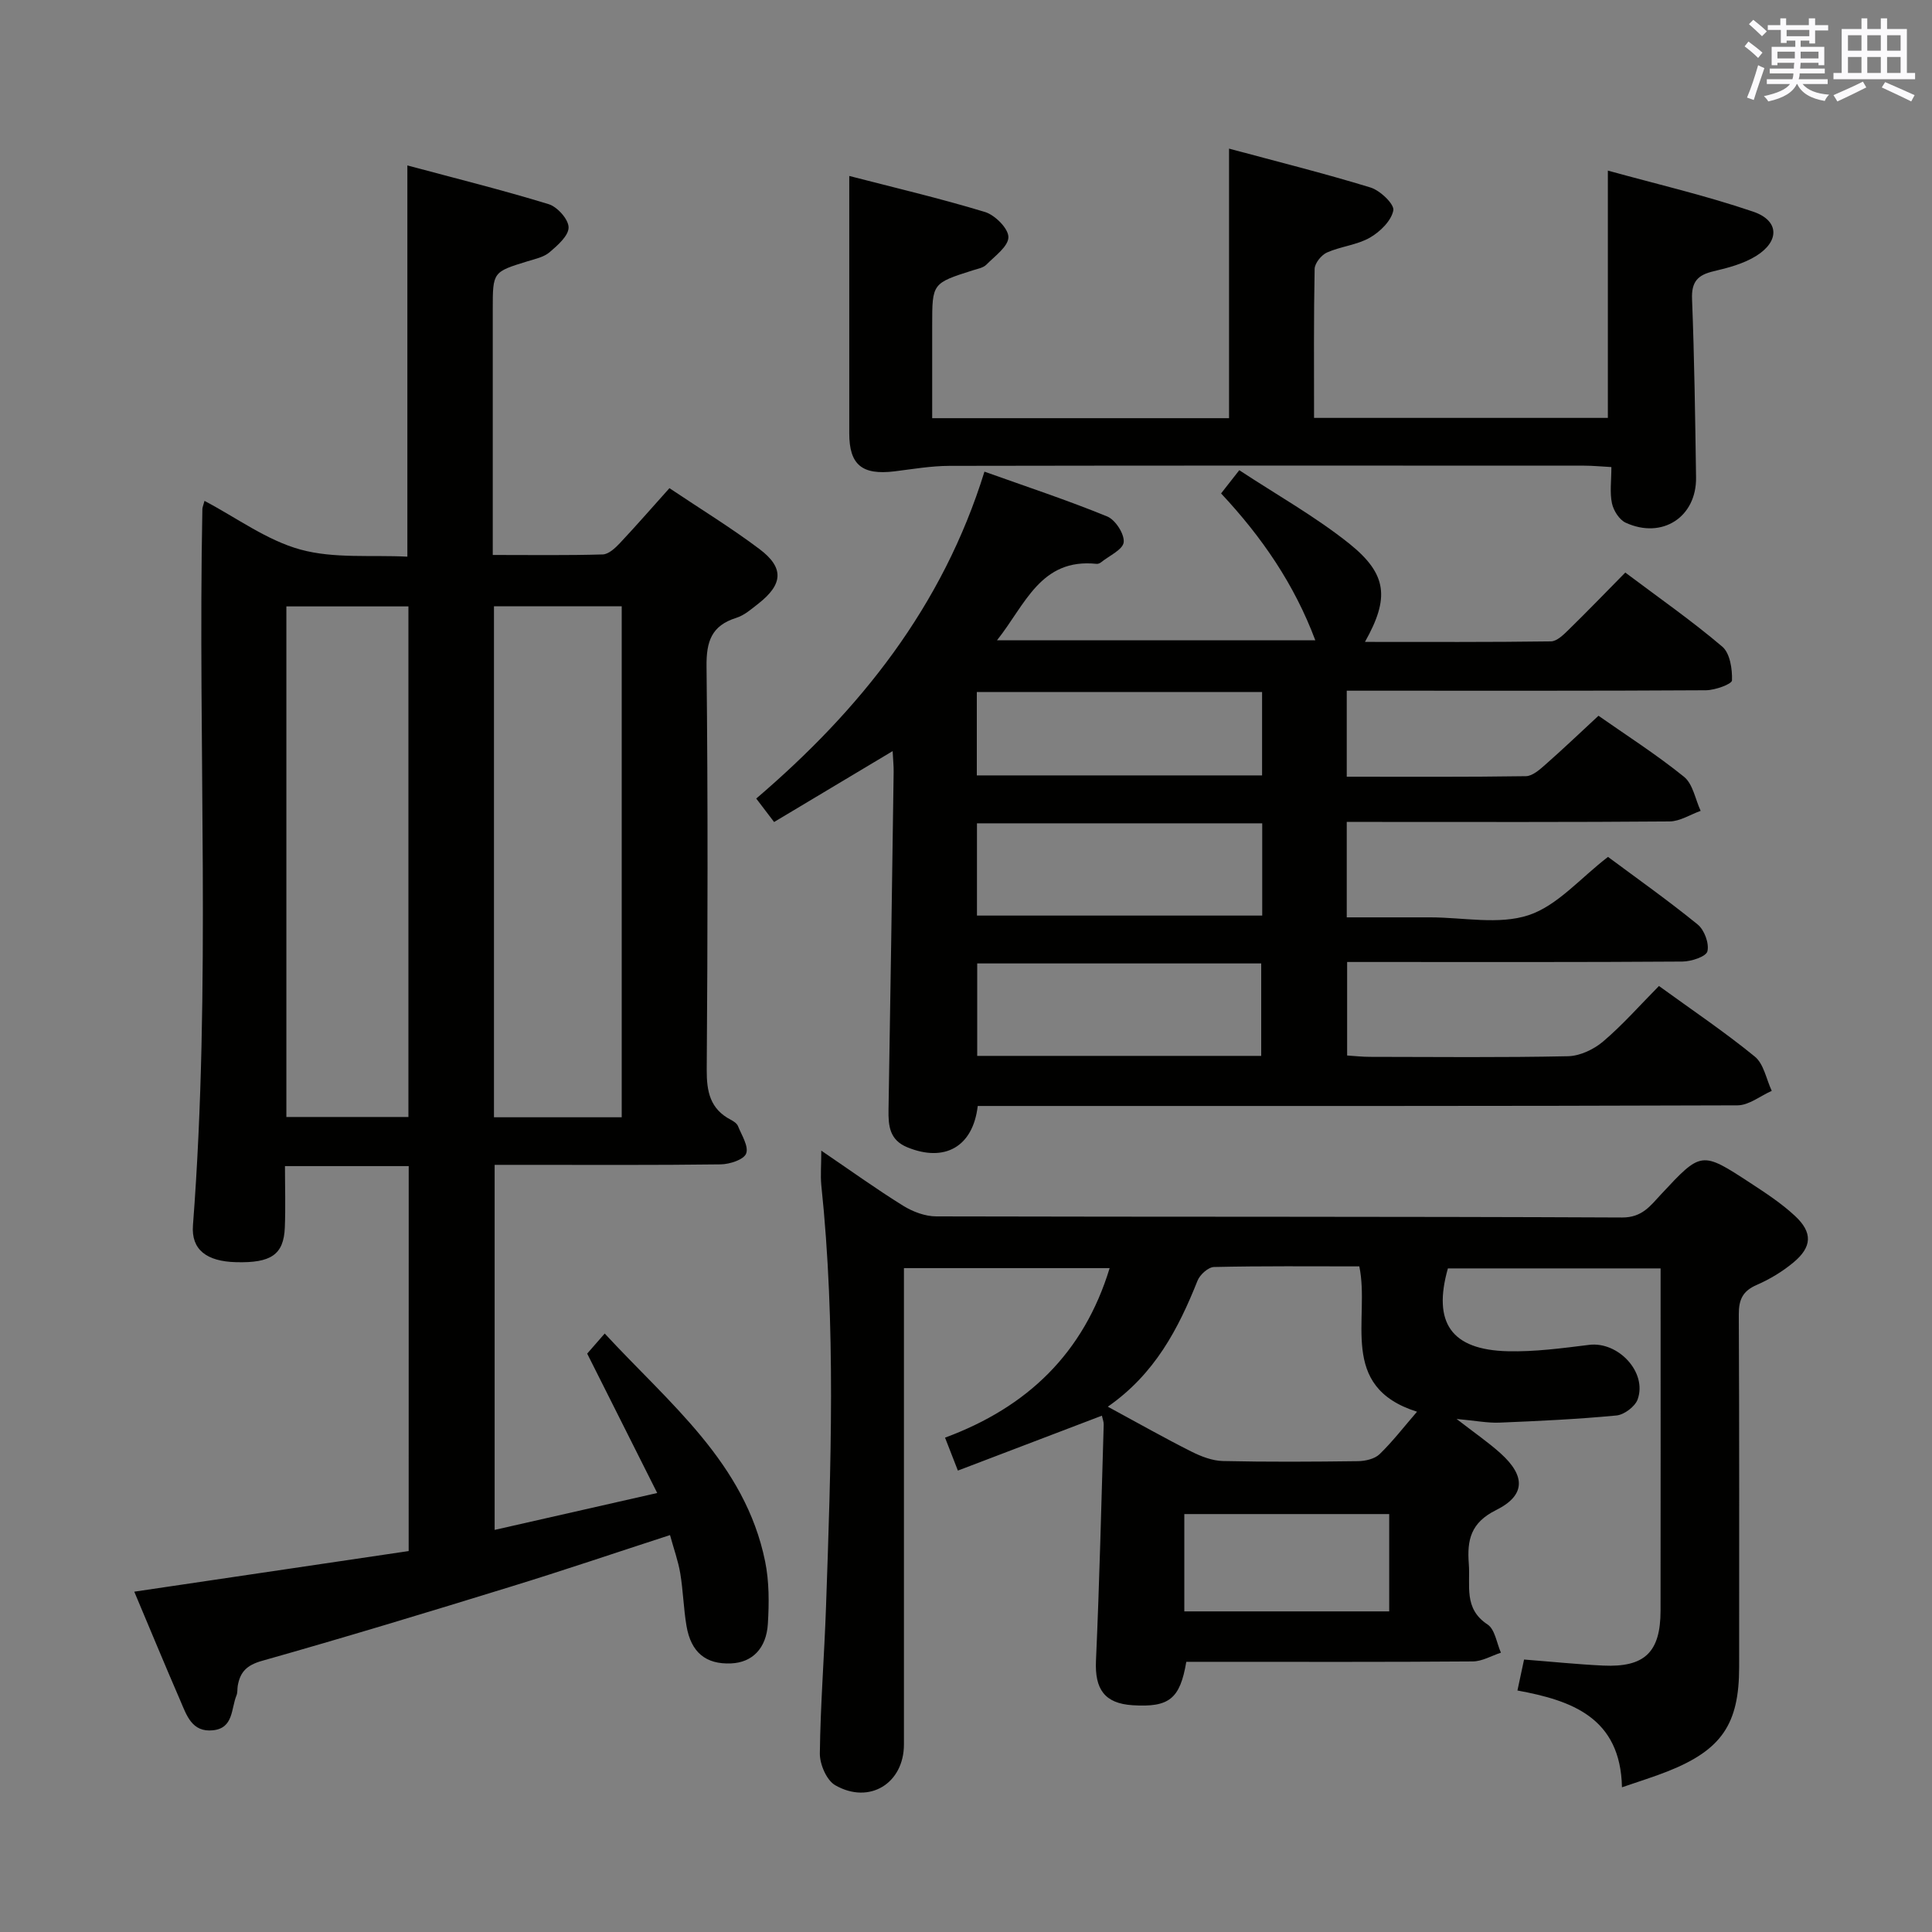 <svg enable-background="new 0 0 400 400" viewBox="0 0 400 400" xmlns="http://www.w3.org/2000/svg"><rect x="0" y="0" width="400" height="400" fill="#808080" stroke="none"/><g fill="#010100"><path d="m84.62 241.43c-8.56 0-16.67 0-25.62 0 0 4.23.14 8.48-.03 12.71-.23 5.62-2.84 7.38-10.13 7.18-6.04-.16-9.28-2.57-8.89-7.64 3.79-49.4.98-98.88 1.95-148.31.01-.32.16-.64.44-1.67 6.68 3.52 12.9 8.17 19.87 10.08 6.96 1.91 14.67 1.09 22.13 1.47 0-27.27 0-53.65 0-81 9.9 2.66 19.65 5.08 29.25 8.02 1.8.55 4.11 3.13 4.13 4.8.02 1.73-2.26 3.72-3.92 5.14-1.19 1.02-2.98 1.4-4.56 1.88-7.21 2.22-7.22 2.2-7.22 9.92v44.98 5.91c7.9 0 15.35.11 22.78-.11 1.21-.04 2.58-1.32 3.54-2.34 3.41-3.63 6.68-7.39 10.26-11.38 6.33 4.25 12.72 8.15 18.67 12.63 5.11 3.85 4.84 7.28-.24 11.26-1.43 1.12-2.91 2.43-4.59 2.96-5.14 1.61-6.22 4.89-6.16 10.07.3 27.82.24 55.65.04 83.47-.03 4.58.71 8.15 4.99 10.38.57.3 1.26.75 1.48 1.3.76 1.89 2.26 4.21 1.69 5.69-.49 1.27-3.4 2.21-5.26 2.24-13.66.18-27.32.1-40.98.1-1.81 0-3.62 0-5.83 0v75.58c10.9-2.47 21.75-4.94 33.66-7.64-5-9.95-9.66-19.23-14.5-28.86.91-1.04 2.07-2.38 3.63-4.16 13.38 14.5 29.05 26.79 33.21 47.18.85 4.17.83 8.61.57 12.89-.31 5.19-3.28 8.04-7.61 8.23-5.21.23-8.31-2.26-9.24-7.77-.61-3.6-.69-7.28-1.29-10.88-.43-2.57-1.34-5.05-2.12-7.92-11.3 3.67-22.1 7.34-33 10.69-17.12 5.28-34.27 10.49-51.51 15.36-3.14.89-4.5 2.31-4.99 5.17-.11.66-.01 1.38-.26 1.98-1.13 2.75-.59 6.78-4.88 7.22-4.36.45-5.45-3.14-6.75-6.15-3.22-7.43-6.31-14.91-9.53-22.55 19.17-2.84 37.95-5.61 56.81-8.41.01-26.85.01-52.96.01-79.7zm44.1-10.11c0-35.52 0-70.58 0-105.79-8.99 0-17.7 0-26.45 0v105.79zm-44.16-105.77c-8.83 0-17.06 0-25.27 0v105.71h25.27c0-35.35 0-70.38 0-105.71z"/><path d="m282.6 132.9c13.02 0 25.77.07 38.52-.11 1.21-.02 2.57-1.35 3.58-2.34 3.92-3.83 7.73-7.78 11.8-11.91 6.93 5.21 13.76 9.97 20.08 15.34 1.6 1.36 2.09 4.64 2.01 6.99-.03.77-3.48 2.02-5.38 2.04-22.83.14-45.66.09-68.48.09-1.82 0-3.65 0-5.9 0v17.81c12.52 0 24.8.08 37.09-.11 1.37-.02 2.87-1.37 4.05-2.41 3.62-3.18 7.1-6.51 10.98-10.1 5.62 3.94 11.91 7.96 17.7 12.63 1.85 1.49 2.34 4.66 3.45 7.06-2.14.76-4.28 2.17-6.43 2.19-20.33.17-40.66.1-60.98.1-1.82 0-3.64 0-5.86 0v19.76h16.29 1c6.83 0 14.18 1.58 20.35-.45 5.96-1.97 10.7-7.65 16.45-12.07 5.9 4.39 12.4 8.98 18.57 14 1.38 1.12 2.41 3.92 2.01 5.55-.26 1.09-3.34 2.11-5.17 2.12-21.16.15-42.32.09-63.48.09-1.82 0-3.65 0-5.94 0v19.36c1.55.1 3.14.28 4.73.28 13.66.02 27.33.16 40.99-.13 2.48-.05 5.35-1.41 7.28-3.05 4.04-3.43 7.57-7.46 11.56-11.49 6.82 4.95 13.57 9.49 19.85 14.62 1.86 1.52 2.37 4.68 3.5 7.09-2.36 1.05-4.73 2.99-7.09 3-50.49.18-100.98.13-151.46.13-1.97 0-3.93 0-5.84 0-.99 8.49-6.88 11.72-14.59 8.55-3.67-1.51-3.94-4.43-3.88-7.79.4-23.3.73-46.6 1.06-69.9.02-1.27-.12-2.54-.21-4.33-8.38 5.01-16.31 9.75-24.54 14.68-1.21-1.59-2.29-3.01-3.7-4.86 21.5-18.37 38.58-39.72 47.25-67.68 8.77 3.13 17.2 5.92 25.4 9.27 1.7.69 3.6 3.63 3.43 5.33-.15 1.54-3.01 2.81-4.69 4.17-.24.2-.63.35-.93.32-11.61-1.22-14.75 8.47-20.61 15.82h65.9c-4.34-11.55-10.99-21.3-19.51-30.4 1.07-1.36 2.15-2.75 3.77-4.81 7.76 5.11 15.75 9.59 22.81 15.23 7.88 6.34 8.29 11.28 3.21 20.32zm-21.27 37.56c-19.99 0-39.42 0-59.06 0v19.1h59.06c0-6.47 0-12.57 0-19.1zm-.21 48.15c0-6.78 0-12.98 0-19.14-19.86 0-39.26 0-58.8 0v19.14zm.18-58.07c0-5.93 0-11.5 0-17.27-19.82 0-39.35 0-59.06 0v17.27z"/><path d="m170.04 238.23c6 4.07 11.36 7.94 16.97 11.42 1.99 1.23 4.54 2.19 6.84 2.19 47.33.12 94.65.01 141.98.23 4.18.02 5.87-2.44 8.06-4.78 8.34-8.95 8.35-9.01 18.53-2.35 3.19 2.09 6.43 4.21 9.21 6.8 3.7 3.44 3.55 6.42-.32 9.64-2.27 1.89-4.91 3.48-7.62 4.66-2.9 1.26-3.71 3.06-3.69 6.13.12 24.33.07 48.66.07 72.99 0 11.78-3.61 17.12-14.72 21.55-2.88 1.15-5.86 2.06-9.54 3.33-.29-14.46-10.45-17.99-21.64-20.04.49-2.27.86-4.01 1.37-6.41 5.54.43 10.95.99 16.36 1.25 8.61.4 11.89-2.76 11.9-11.37.03-22.16.01-44.33.01-66.49 0-1.32 0-2.63 0-4.37-14.88 0-29.44 0-44.04 0-3.17 11.21.66 16.86 12.38 17.15 5.61.14 11.27-.63 16.86-1.32 6-.75 12.06 5.65 10.05 11.28-.53 1.49-2.79 3.19-4.39 3.34-8.05.77-16.14 1.15-24.23 1.48-2.44.1-4.91-.4-8.87-.76 3.81 2.95 6.62 4.87 9.12 7.13 5.17 4.67 5.19 8.69-.95 11.74-5.25 2.61-6.02 6.19-5.64 11.13.35 4.49-1.13 9.26 3.88 12.55 1.54 1.01 1.88 3.84 2.77 5.84-1.94.63-3.88 1.8-5.83 1.81-18 .14-35.99.08-53.99.08-1.8 0-3.61 0-5.32 0-1.3 7.71-3.57 9.46-11.11 8.99-5.82-.37-7.86-3.33-7.59-9.24.73-16.28 1.11-32.57 1.6-48.85.02-.61-.24-1.22-.37-1.86-9.94 3.79-19.65 7.49-29.82 11.37-.94-2.42-1.69-4.33-2.66-6.82 17-6.29 28.7-17.45 34.08-35.1-13.97 0-27.83 0-42.59 0v5.63c0 31 .01 61.99 0 92.99 0 8.05-7.15 12.5-14.23 8.44-1.78-1.02-3.2-4.33-3.18-6.57.12-10.14.93-20.27 1.28-30.41 1.01-29.11 2.08-58.21-.98-87.28-.19-2.08 0-4.2 0-7.12zm59.32 53.01c6.48 3.51 11.82 6.54 17.3 9.29 2.01 1.01 4.33 1.91 6.53 1.96 9.32.21 18.64.15 27.96.03 1.52-.02 3.45-.46 4.47-1.44 2.69-2.6 4.99-5.6 7.76-8.8-16.47-5.19-9.67-19.24-11.95-30.09-10.17 0-20.13-.1-30.09.13-1.18.03-2.91 1.58-3.4 2.82-3.98 9.98-8.83 19.31-18.58 26.1zm15.84 42.38h42.42c0-6.96 0-13.53 0-20.15-14.31 0-28.3 0-42.42 0z"/><path d="m175.83 36.43c9.28 2.4 18.78 4.63 28.1 7.46 2.07.63 4.85 3.41 4.85 5.2 0 1.92-2.8 3.92-4.57 5.71-.64.65-1.79.85-2.74 1.15-8.47 2.69-8.47 2.69-8.47 11.36v19.27h61.46c0-18.43 0-36.66 0-55.81 9.75 2.63 19.6 5.08 29.29 8.05 2 .61 4.98 3.47 4.72 4.75-.42 2.16-2.75 4.43-4.86 5.64-2.67 1.52-6.02 1.8-8.88 3.07-1.16.52-2.53 2.22-2.55 3.4-.2 10.14-.12 20.29-.12 30.84h60.83c0-16.74 0-33.45 0-51.2 9.94 2.75 20.19 5.13 30.11 8.51 5.39 1.84 5.49 6.12.58 9.17-2.6 1.61-5.77 2.45-8.8 3.16-3.27.76-4.61 2.16-4.46 5.76.48 12.3.65 24.61.83 36.92.12 8.21-7.01 12.85-14.57 9.38-1.32-.61-2.52-2.5-2.84-4.01-.48-2.21-.12-4.61-.12-7.51-2.1-.11-3.85-.29-5.61-.29-43.81-.02-87.62-.04-131.43.04-3.8.01-7.61.67-11.4 1.14-6.7.81-9.35-1.36-9.35-7.87-.01-17.42 0-34.86 0-53.29z"/></g><path d="m361.2 9.6.8-1c.9.7 1.9 1.4 2.9 2.3l-.9 1.1c-1-1-2-1.8-2.8-2.4zm.5 10.6c.9-2.1 1.6-4.3 2.3-6.7.4.2.8.4 1.3.6-.7 2.1-1.5 4.3-2.2 6.6zm.4-15.2.9-.9c1 .8 2 1.6 2.8 2.4l-1 1c-.9-.9-1.8-1.7-2.7-2.5zm12.5-1.2h1.2v1.4h2.7v1.1h-2.7v2.7h-1.2v-.6h-1.8v1.3h4.9v3.8h-1.2v-.5h-3.7c0 .4-.1.9-.1 1.2h5.1v1h-5.2c0 .5-.1.9-.2 1.2h6v1h-5.2c1.1 1.3 2.9 2 5.5 2.2-.4.4-.7.8-.9 1.3-2.9-.5-4.8-1.6-5.7-3.5h-.1c-.8 1.7-2.7 2.9-5.9 3.6-.2-.4-.6-.8-.9-1.1 2.8-.6 4.6-1.4 5.4-2.5h-4.8v-1h5.3c.1-.3.2-.7.2-1.2h-4.9v-1h5c0-.4 0-.8.1-1.2h-3.5v.5h-1.2v-3.8h4.9v-1.3h-1.8v.5h-1.2v-2.7h-2.7v-1h2.6v-1.4h1.2v1.4h4.7v-1.4zm-6.6 8.3h3.6c0-.4 0-.9 0-1.4h-3.6zm1.9-4.6h4.7v-1.3h-4.7zm6.6 3.2h-3.7v1.4h3.7z" fill="#fbfafc"/><path d="m385.3 3.8h1.3v2.2h2.8v-2.2h1.3v2.2h4.1v9.1h1.7v1.3h-16.9v-1.3h1.7v-9.1h4.1v-2.2zm.4 13.1.7 1.2c-1.8.9-3.8 1.9-6 2.9-.2-.4-.5-.8-.8-1.3 2.3-1 4.3-1.9 6.1-2.8zm-3.1-6.4h2.8v-3.2h-2.8zm0 4.6h2.8v-3.3h-2.8zm4-4.6h2.8v-3.2h-2.8zm0 4.6h2.8v-3.3h-2.8zm3.7 1.9c2.1.9 4.1 1.8 6.1 2.7l-.7 1.3c-2.2-1.1-4.2-2-6.1-2.9zm3.2-9.7h-2.8v3.2h2.8zm-2.8 7.8h2.8v-3.3h-2.8z" fill="#fbfafc"/></svg>